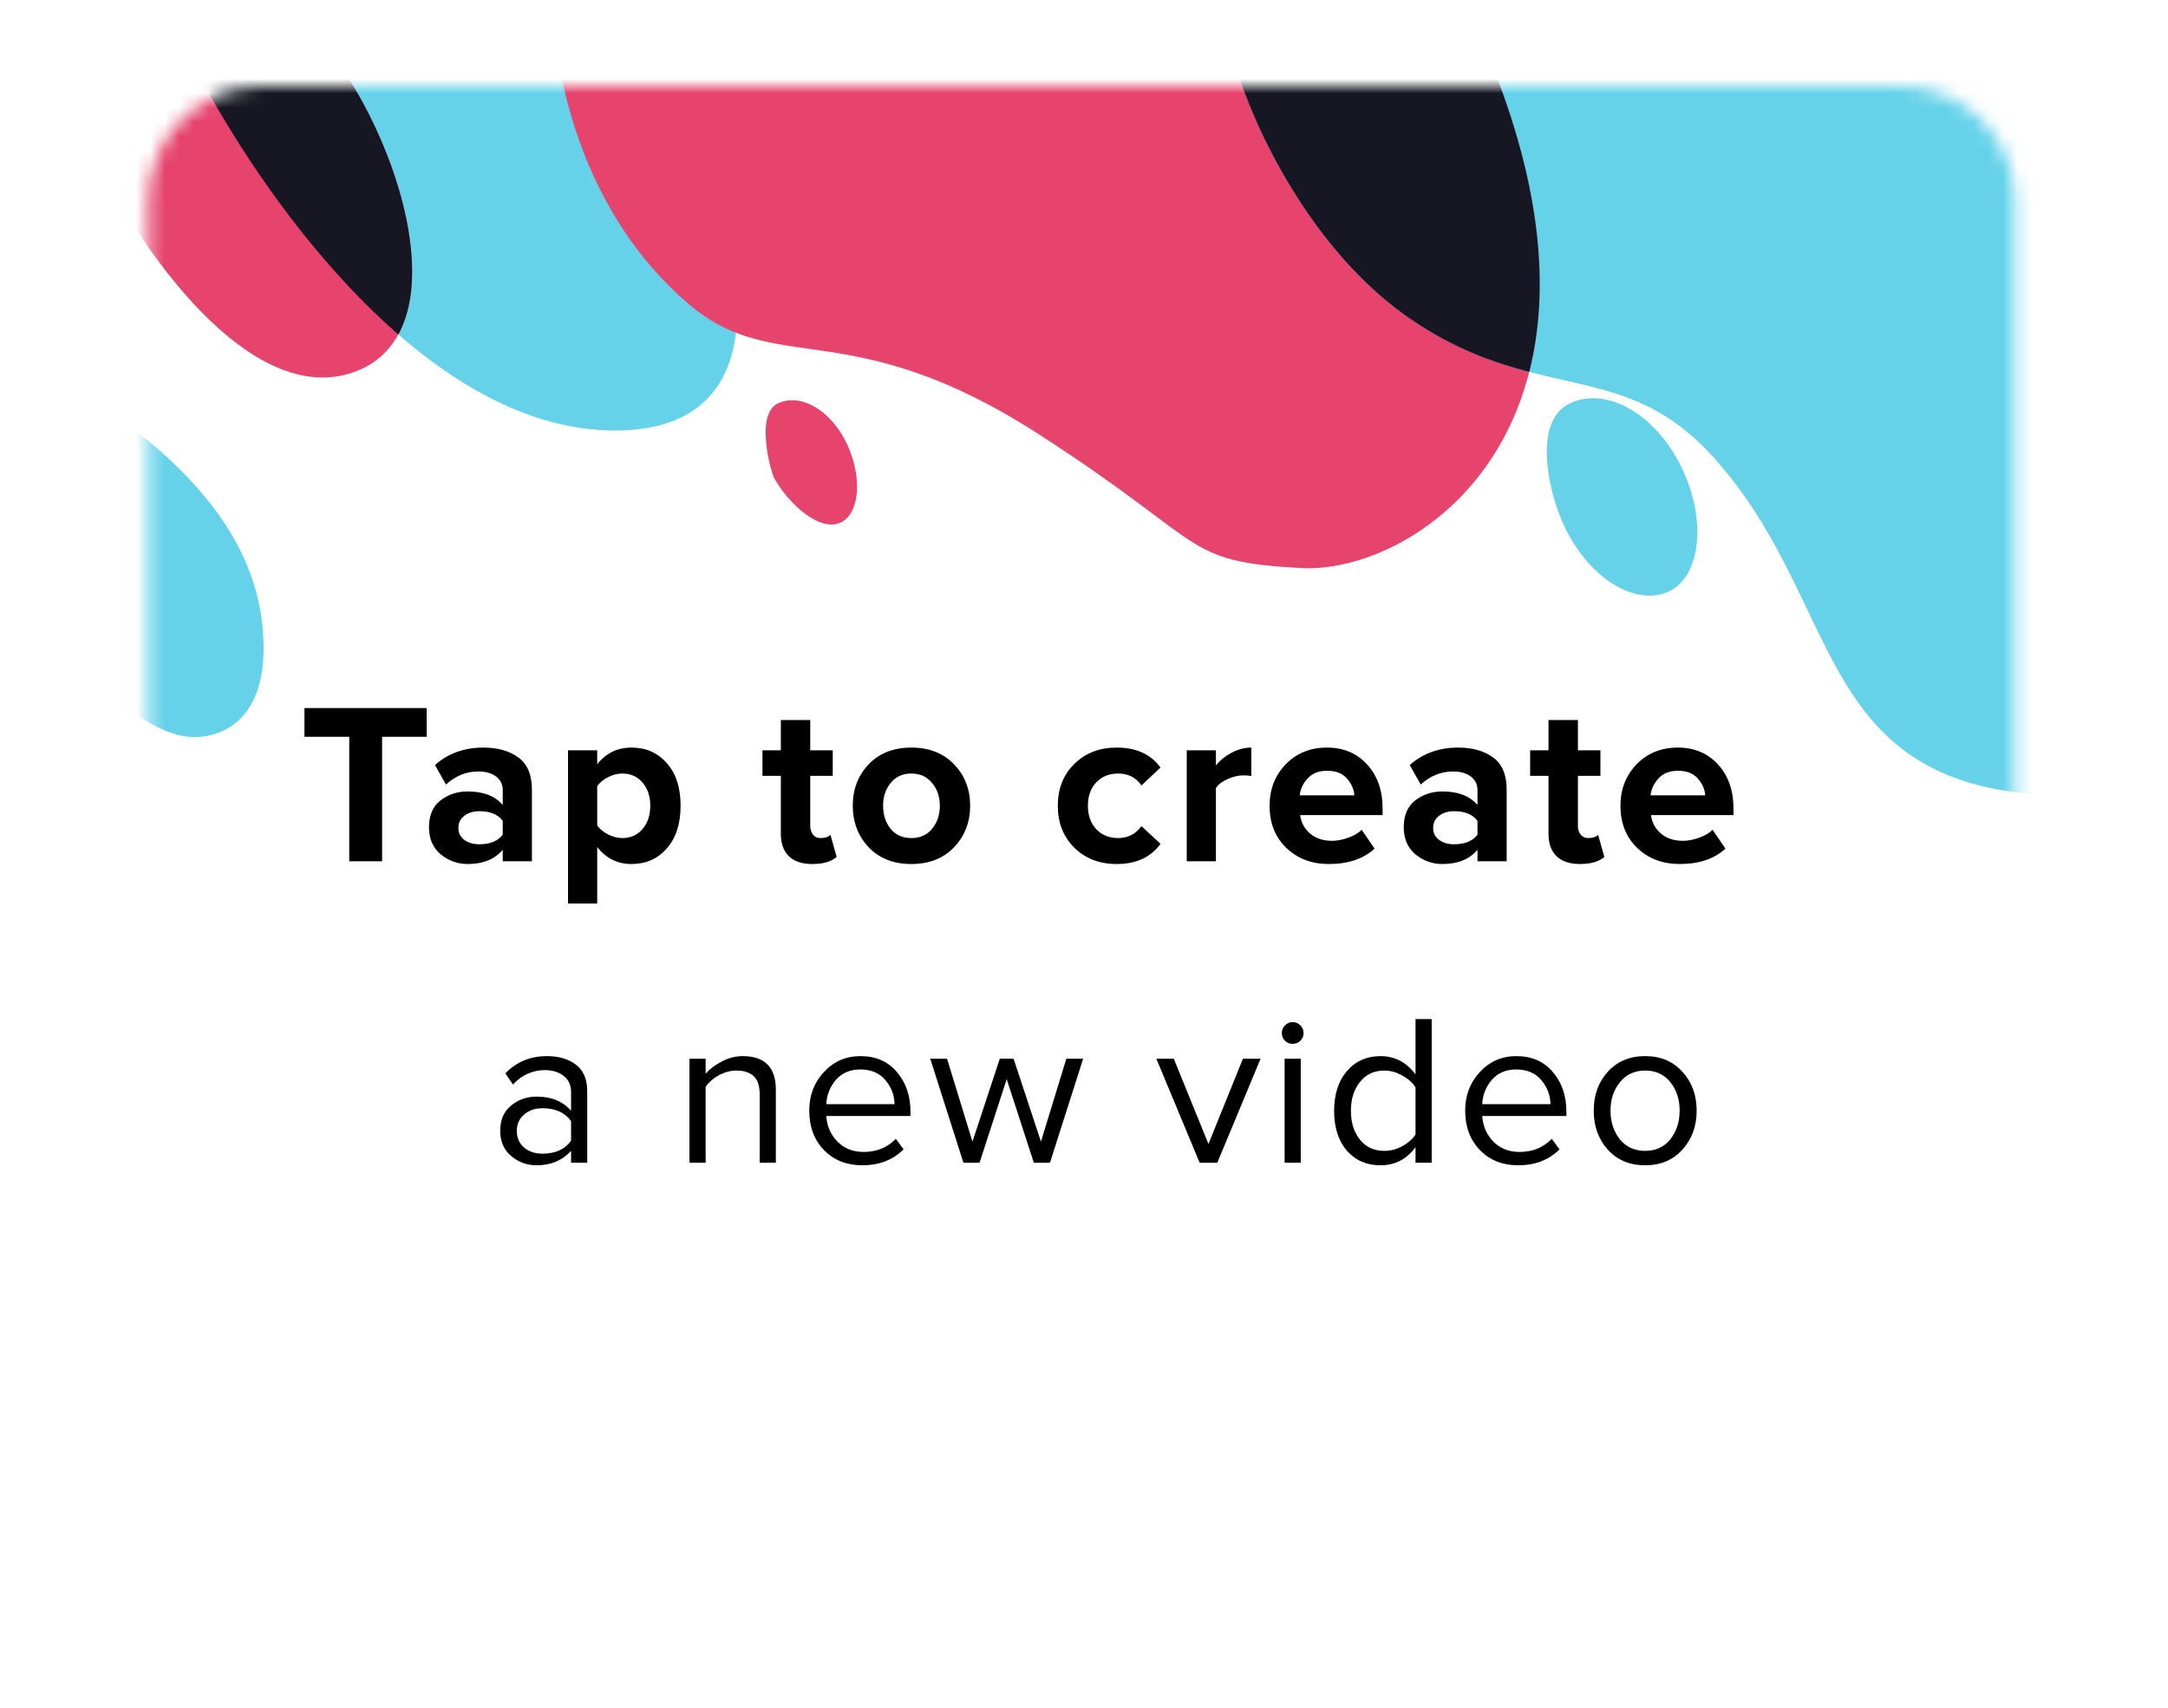 <svg width="151" height="119" viewBox="0 0 151 119" fill="none" xmlns="http://www.w3.org/2000/svg">
<g filter="url(#filter0_d_4_452)">
<path d="M18.33 6C13.912 6 10.33 9.582 10.33 14V86C10.33 90.418 13.912 94 18.33 94H68.374L75.33 104.931L82.287 94H132.33C136.748 94 140.33 90.418 140.33 86V14C140.33 9.582 136.748 6 132.33 6H18.33Z" fill="white"/>
</g>
<mask id="mask0_4_452" style="mask-type:alpha" maskUnits="userSpaceOnUse" x="10" y="6" width="131" height="99">
<path d="M18.33 6C13.912 6 10.33 9.582 10.33 14V86C10.33 90.418 13.912 94 18.33 94H68.374L75.33 104.931L82.287 94H132.33C136.748 94 140.33 90.418 140.33 86V14C140.33 9.582 136.748 6 132.33 6H18.33Z" fill="white"/>
</mask>
<g mask="url(#mask0_4_452)">
<path d="M7.145 28.329C5.746 27.375 4.609 26.78 3.701 26.519C2.8 26.26 2.002 26.301 1.446 26.822C0.918 27.314 0.763 28.104 0.774 28.944C0.786 29.807 0.975 30.855 1.281 32.013C2.475 36.535 5.574 43.176 7.928 48.222L8.121 48.634L8.187 48.698C8.656 49.154 9.475 49.822 10.434 50.372C11.382 50.916 12.53 51.38 13.639 51.346C14.98 51.304 16.296 50.774 17.2 49.525C18.094 48.29 18.533 46.425 18.299 43.813C17.914 39.506 15.598 34.092 7.145 28.329Z" fill="#65D2E9"/>
<path d="M44.706 2.325H12.41L12.751 3.04C14.899 7.542 18.969 14.279 24.218 19.887C29.452 25.479 35.949 30.045 42.948 29.994C46.455 29.969 48.75 28.796 50.044 26.802C51.316 24.844 51.548 22.201 51.202 19.38C50.508 13.731 47.445 7.019 44.851 2.573L44.706 2.325Z" fill="#65D2E9"/>
<path d="M18.963 -0.077L18.616 -0.257L7.438 12.462L7.598 12.767C8.904 15.253 11.316 19.028 14.245 21.953C17.142 24.845 20.71 27.069 24.279 26.042C26.744 25.333 28.046 23.468 28.505 21.116C28.958 18.791 28.603 15.956 27.769 13.145C26.933 10.325 25.603 7.481 24.058 5.119C22.521 2.769 20.735 0.842 18.963 -0.077Z" fill="#E6436D"/>
<path fill-rule="evenodd" clip-rule="evenodd" d="M21.918 2.325H16.347L13.834 5.185C16.135 9.519 19.749 15.113 24.218 19.887C25.337 21.083 26.515 22.233 27.742 23.3C28.1 22.644 28.35 21.907 28.505 21.116C28.958 18.791 28.603 15.956 27.769 13.145C26.933 10.325 25.603 7.481 24.058 5.119C23.385 4.09 22.664 3.143 21.918 2.325Z" fill="#161722"/>
<path d="M100.672 -2.443L100.522 -2.727L38.538 0.928L38.571 1.43C38.853 5.742 40.661 14.976 48.013 21.224C50.689 23.498 53.282 23.866 56.346 24.3C56.763 24.359 57.188 24.42 57.623 24.486C61.262 25.042 65.812 26.036 72.364 30.259C75.358 32.188 77.464 33.699 79.069 34.888C79.515 35.218 79.925 35.526 80.307 35.812C81.287 36.547 82.077 37.14 82.801 37.61C83.826 38.276 84.745 38.716 85.943 39.014C87.125 39.308 88.564 39.459 90.617 39.572C94.965 39.811 101.519 36.881 104.954 30.089C108.403 23.269 108.671 12.655 100.672 -2.443Z" fill="#E6436D"/>
<path d="M144.216 4.046H85.908L86.093 4.685C86.659 6.633 87.943 9.827 89.966 13.13C91.989 16.433 94.769 19.876 98.338 22.289C102.337 24.993 105.794 25.776 108.913 26.482C109.267 26.562 109.616 26.641 109.961 26.722C113.327 27.51 116.343 28.46 119.505 32.038C121.799 34.633 123.359 37.363 124.688 40.019C125.103 40.846 125.497 41.672 125.886 42.487C126.736 44.266 127.559 45.99 128.501 47.543C129.887 49.831 131.568 51.819 134.065 53.227C136.56 54.633 139.824 55.435 144.337 55.435H144.843L144.216 4.046Z" fill="#65D2E9"/>
<path fill-rule="evenodd" clip-rule="evenodd" d="M103.729 4.046L85.908 4.046L86.093 4.685C86.659 6.633 87.943 9.827 89.966 13.13C91.989 16.433 94.769 19.876 98.338 22.289C101.338 24.317 104.034 25.265 106.51 25.91C107.905 20.424 107.477 13.204 103.729 4.046Z" fill="#161722"/>
<path d="M117.185 32.702C118.92 36.413 118.374 40.205 116.246 41.199C113.929 42.282 110.657 40.309 108.923 36.598C107.874 34.356 106.696 29.336 109.35 28.095C112.004 26.855 115.451 28.991 117.185 32.702Z" fill="#65D2E9"/>
<path d="M58.988 30.923C60.104 33.31 59.852 35.796 58.549 36.405C57.128 37.069 54.98 35.187 53.924 33.31C53.7 32.913 52.559 28.859 54.186 28.099C55.813 27.339 57.925 28.648 58.988 30.923Z" fill="#E6436D"/>
</g>
<path d="M26.613 60H24.325V51.328H21.205V49.328H29.717V51.328H26.613V60ZM37.047 60H35.015V59.2C34.461 59.861 33.645 60.192 32.567 60.192C31.874 60.192 31.25 59.968 30.695 59.52C30.151 59.061 29.879 58.432 29.879 57.632C29.879 56.8 30.146 56.176 30.679 55.76C31.223 55.344 31.852 55.136 32.567 55.136C33.666 55.136 34.482 55.451 35.015 56.08V55.04C35.015 54.645 34.861 54.331 34.551 54.096C34.242 53.861 33.831 53.744 33.319 53.744C32.477 53.744 31.724 54.048 31.063 54.656L30.295 53.296C31.212 52.485 32.338 52.08 33.671 52.08C34.663 52.08 35.474 52.309 36.103 52.768C36.733 53.227 37.047 53.973 37.047 55.008V60ZM33.383 58.816C34.141 58.816 34.684 58.592 35.015 58.144V57.184C34.684 56.736 34.141 56.512 33.383 56.512C32.967 56.512 32.62 56.619 32.343 56.832C32.066 57.035 31.927 57.317 31.927 57.68C31.927 58.032 32.066 58.309 32.343 58.512C32.62 58.715 32.967 58.816 33.383 58.816ZM43.979 60.192C43.008 60.192 42.213 59.797 41.595 59.008V62.944H39.563V52.272H41.595V53.248C42.203 52.469 42.997 52.08 43.979 52.08C44.992 52.08 45.813 52.443 46.443 53.168C47.083 53.883 47.403 54.869 47.403 56.128C47.403 57.387 47.083 58.379 46.443 59.104C45.813 59.829 44.992 60.192 43.979 60.192ZM43.339 58.384C43.925 58.384 44.395 58.176 44.747 57.76C45.109 57.344 45.291 56.8 45.291 56.128C45.291 55.467 45.109 54.928 44.747 54.512C44.395 54.096 43.925 53.888 43.339 53.888C43.008 53.888 42.677 53.973 42.347 54.144C42.016 54.315 41.765 54.523 41.595 54.768V57.504C41.765 57.749 42.016 57.957 42.347 58.128C42.688 58.299 43.019 58.384 43.339 58.384ZM56.577 60.192C55.862 60.192 55.318 60.011 54.945 59.648C54.571 59.285 54.385 58.763 54.385 58.08V54.048H53.105V52.272H54.385V50.16H56.433V52.272H58.001V54.048H56.433V57.536C56.433 57.781 56.497 57.984 56.625 58.144C56.753 58.304 56.923 58.384 57.137 58.384C57.457 58.384 57.691 58.309 57.841 58.16L58.273 59.696C57.899 60.027 57.334 60.192 56.577 60.192ZM66.451 59.024C65.704 59.803 64.712 60.192 63.475 60.192C62.237 60.192 61.245 59.803 60.499 59.024C59.763 58.235 59.395 57.269 59.395 56.128C59.395 54.987 59.763 54.027 60.499 53.248C61.245 52.469 62.237 52.08 63.475 52.08C64.712 52.08 65.704 52.469 66.451 53.248C67.198 54.027 67.571 54.987 67.571 56.128C67.571 57.269 67.198 58.235 66.451 59.024ZM62.035 57.744C62.387 58.171 62.867 58.384 63.475 58.384C64.083 58.384 64.563 58.171 64.915 57.744C65.278 57.307 65.459 56.768 65.459 56.128C65.459 55.499 65.278 54.971 64.915 54.544C64.563 54.107 64.083 53.888 63.475 53.888C62.867 53.888 62.387 54.107 62.035 54.544C61.683 54.971 61.507 55.499 61.507 56.128C61.507 56.768 61.683 57.307 62.035 57.744ZM77.772 60.192C76.577 60.192 75.596 59.813 74.828 59.056C74.06 58.299 73.676 57.323 73.676 56.128C73.676 54.944 74.06 53.973 74.828 53.216C75.596 52.459 76.577 52.08 77.772 52.08C79.137 52.08 80.156 52.544 80.828 53.472L79.5 54.72C79.127 54.165 78.583 53.888 77.868 53.888C77.249 53.888 76.743 54.096 76.348 54.512C75.964 54.917 75.772 55.456 75.772 56.128C75.772 56.8 75.964 57.344 76.348 57.76C76.743 58.176 77.249 58.384 77.868 58.384C78.561 58.384 79.105 58.107 79.5 57.552L80.828 58.784C80.156 59.723 79.137 60.192 77.772 60.192ZM84.688 60H82.656V52.272H84.688V53.328C84.976 52.965 85.344 52.667 85.792 52.432C86.24 52.197 86.694 52.08 87.152 52.08V54.064C87.014 54.032 86.827 54.016 86.592 54.016C86.251 54.016 85.888 54.101 85.504 54.272C85.12 54.443 84.848 54.651 84.688 54.896V60ZM92.554 60.192C91.359 60.192 90.373 59.819 89.594 59.072C88.815 58.325 88.426 57.344 88.426 56.128C88.426 54.987 88.799 54.027 89.546 53.248C90.303 52.469 91.263 52.08 92.426 52.08C93.578 52.08 94.511 52.475 95.226 53.264C95.941 54.043 96.298 55.067 96.298 56.336V56.784H90.554C90.618 57.296 90.847 57.723 91.242 58.064C91.637 58.405 92.149 58.576 92.778 58.576C93.119 58.576 93.487 58.507 93.882 58.368C94.287 58.229 94.607 58.043 94.842 57.808L95.738 59.12C94.959 59.835 93.898 60.192 92.554 60.192ZM94.33 55.408C94.298 54.971 94.122 54.576 93.802 54.224C93.493 53.872 93.034 53.696 92.426 53.696C91.85 53.696 91.402 53.872 91.082 54.224C90.762 54.565 90.575 54.96 90.522 55.408H94.33ZM104.938 60H102.906V59.2C102.351 59.861 101.535 60.192 100.458 60.192C99.764 60.192 99.141 59.968 98.586 59.52C98.042 59.061 97.77 58.432 97.77 57.632C97.77 56.8 98.037 56.176 98.57 55.76C99.114 55.344 99.743 55.136 100.458 55.136C101.556 55.136 102.372 55.451 102.906 56.08V55.04C102.906 54.645 102.751 54.331 102.442 54.096C102.132 53.861 101.722 53.744 101.21 53.744C100.367 53.744 99.615 54.048 98.954 54.656L98.186 53.296C99.103 52.485 100.228 52.08 101.562 52.08C102.554 52.08 103.364 52.309 103.994 52.768C104.623 53.227 104.938 53.973 104.938 55.008V60ZM101.274 58.816C102.031 58.816 102.575 58.592 102.906 58.144V57.184C102.575 56.736 102.031 56.512 101.274 56.512C100.858 56.512 100.511 56.619 100.234 56.832C99.957 57.035 99.818 57.317 99.818 57.68C99.818 58.032 99.957 58.309 100.234 58.512C100.511 58.715 100.858 58.816 101.274 58.816ZM110.045 60.192C109.331 60.192 108.787 60.011 108.413 59.648C108.04 59.285 107.853 58.763 107.853 58.08V54.048H106.573V52.272H107.853V50.16H109.901V52.272H111.469V54.048H109.901V57.536C109.901 57.781 109.965 57.984 110.093 58.144C110.221 58.304 110.392 58.384 110.605 58.384C110.925 58.384 111.16 58.309 111.309 58.16L111.741 59.696C111.368 60.027 110.803 60.192 110.045 60.192ZM116.992 60.192C115.797 60.192 114.81 59.819 114.032 59.072C113.253 58.325 112.864 57.344 112.864 56.128C112.864 54.987 113.237 54.027 113.984 53.248C114.741 52.469 115.701 52.08 116.864 52.08C118.016 52.08 118.949 52.475 119.664 53.264C120.378 54.043 120.736 55.067 120.736 56.336V56.784H114.992C115.056 57.296 115.285 57.723 115.68 58.064C116.074 58.405 116.586 58.576 117.216 58.576C117.557 58.576 117.925 58.507 118.32 58.368C118.725 58.229 119.045 58.043 119.28 57.808L120.176 59.12C119.397 59.835 118.336 60.192 116.992 60.192ZM118.768 55.408C118.736 54.971 118.56 54.576 118.24 54.224C117.93 53.872 117.472 53.696 116.864 53.696C116.288 53.696 115.84 53.872 115.52 54.224C115.2 54.565 115.013 54.96 114.96 55.408H118.768Z" fill="black"/>
<path d="M40.9 81H39.775V80.175C39.165 80.845 38.365 81.18 37.375 81.18C36.705 81.18 36.115 80.965 35.605 80.535C35.095 80.105 34.84 79.52 34.84 78.78C34.84 78.02 35.09 77.435 35.59 77.025C36.1 76.605 36.695 76.395 37.375 76.395C38.405 76.395 39.205 76.725 39.775 77.385V76.08C39.775 75.6 39.605 75.225 39.265 74.955C38.925 74.685 38.485 74.55 37.945 74.55C37.095 74.55 36.355 74.885 35.725 75.555L35.2 74.775C35.97 73.975 36.935 73.575 38.095 73.575C38.925 73.575 39.6 73.775 40.12 74.175C40.64 74.575 40.9 75.19 40.9 76.02V81ZM37.78 80.37C38.68 80.37 39.345 80.07 39.775 79.47V78.105C39.345 77.505 38.68 77.205 37.78 77.205C37.26 77.205 36.83 77.355 36.49 77.655C36.16 77.945 35.995 78.325 35.995 78.795C35.995 79.255 36.16 79.635 36.49 79.935C36.83 80.225 37.26 80.37 37.78 80.37ZM54.037 81H52.912V76.26C52.912 75.65 52.772 75.22 52.492 74.97C52.212 74.71 51.812 74.58 51.292 74.58C50.872 74.58 50.462 74.69 50.062 74.91C49.672 75.13 49.367 75.395 49.147 75.705V81H48.022V73.755H49.147V74.805C49.427 74.475 49.802 74.19 50.272 73.95C50.742 73.7 51.227 73.575 51.727 73.575C53.267 73.575 54.037 74.355 54.037 75.915V81ZM60.054 81.18C58.974 81.18 58.089 80.83 57.399 80.13C56.709 79.42 56.364 78.5 56.364 77.37C56.364 76.31 56.704 75.415 57.384 74.685C58.064 73.945 58.914 73.575 59.934 73.575C61.004 73.575 61.849 73.945 62.469 74.685C63.099 75.415 63.414 76.34 63.414 77.46V77.745H57.549C57.599 78.455 57.859 79.05 58.329 79.53C58.799 80.01 59.409 80.25 60.159 80.25C61.059 80.25 61.804 79.945 62.394 79.335L62.934 80.07C62.194 80.81 61.234 81.18 60.054 81.18ZM62.304 76.92C62.294 76.3 62.084 75.745 61.674 75.255C61.264 74.755 60.679 74.505 59.919 74.505C59.199 74.505 58.629 74.75 58.209 75.24C57.799 75.73 57.579 76.29 57.549 76.92H62.304ZM73.131 81H72.006L70.116 75.18L68.226 81H67.101L64.791 73.755H65.961L67.731 79.53L69.636 73.755H70.596L72.501 79.53L74.271 73.755H75.441L73.131 81ZM84.784 81H83.554L80.539 73.755H81.754L84.169 79.695L86.569 73.755H87.799L84.784 81ZM90.027 72.72C89.827 72.72 89.652 72.65 89.502 72.51C89.352 72.36 89.277 72.18 89.277 71.97C89.277 71.76 89.352 71.58 89.502 71.43C89.652 71.28 89.827 71.205 90.027 71.205C90.237 71.205 90.417 71.28 90.567 71.43C90.717 71.58 90.792 71.76 90.792 71.97C90.792 72.18 90.717 72.36 90.567 72.51C90.417 72.65 90.237 72.72 90.027 72.72ZM90.597 81H89.472V73.755H90.597V81ZM99.716 81H98.591V79.92C97.971 80.76 97.156 81.18 96.146 81.18C95.186 81.18 94.406 80.84 93.806 80.16C93.216 79.47 92.921 78.545 92.921 77.385C92.921 76.235 93.216 75.315 93.806 74.625C94.406 73.925 95.186 73.575 96.146 73.575C97.146 73.575 97.961 74 98.591 74.85V70.995H99.716V81ZM96.416 80.175C96.856 80.175 97.276 80.065 97.676 79.845C98.076 79.625 98.381 79.355 98.591 79.035V75.75C98.381 75.42 98.071 75.145 97.661 74.925C97.261 74.695 96.846 74.58 96.416 74.58C95.706 74.58 95.141 74.845 94.721 75.375C94.301 75.895 94.091 76.565 94.091 77.385C94.091 78.205 94.301 78.875 94.721 79.395C95.141 79.915 95.706 80.175 96.416 80.175ZM105.739 81.18C104.659 81.18 103.774 80.83 103.084 80.13C102.394 79.42 102.049 78.5 102.049 77.37C102.049 76.31 102.389 75.415 103.069 74.685C103.749 73.945 104.599 73.575 105.619 73.575C106.689 73.575 107.534 73.945 108.154 74.685C108.784 75.415 109.099 76.34 109.099 77.46V77.745H103.234C103.284 78.455 103.544 79.05 104.014 79.53C104.484 80.01 105.094 80.25 105.844 80.25C106.744 80.25 107.489 79.945 108.079 79.335L108.619 80.07C107.879 80.81 106.919 81.18 105.739 81.18ZM107.989 76.92C107.979 76.3 107.769 75.745 107.359 75.255C106.949 74.755 106.364 74.505 105.604 74.505C104.884 74.505 104.314 74.75 103.894 75.24C103.484 75.73 103.264 76.29 103.234 76.92H107.989ZM117.181 80.085C116.531 80.815 115.666 81.18 114.586 81.18C113.506 81.18 112.636 80.815 111.976 80.085C111.326 79.355 111.001 78.45 111.001 77.37C111.001 76.29 111.326 75.39 111.976 74.67C112.636 73.94 113.506 73.575 114.586 73.575C115.666 73.575 116.531 73.94 117.181 74.67C117.841 75.39 118.171 76.29 118.171 77.37C118.171 78.45 117.841 79.355 117.181 80.085ZM112.816 79.365C113.256 79.905 113.846 80.175 114.586 80.175C115.326 80.175 115.911 79.905 116.341 79.365C116.771 78.815 116.986 78.15 116.986 77.37C116.986 76.59 116.771 75.93 116.341 75.39C115.911 74.85 115.326 74.58 114.586 74.58C113.846 74.58 113.256 74.855 112.816 75.405C112.386 75.945 112.171 76.6 112.171 77.37C112.171 78.15 112.386 78.815 112.816 79.365Z" fill="black"/>
<defs>
<filter id="filter0_d_4_452" x="0.33" y="0" width="150" height="118.931" filterUnits="userSpaceOnUse" color-interpolation-filters="sRGB">
<feFlood flood-opacity="0" result="BackgroundImageFix"/>
<feColorMatrix in="SourceAlpha" type="matrix" values="0 0 0 0 0 0 0 0 0 0 0 0 0 0 0 0 0 0 127 0" result="hardAlpha"/>
<feOffset dy="4"/>
<feGaussianBlur stdDeviation="5"/>
<feColorMatrix type="matrix" values="0 0 0 0 0 0 0 0 0 0 0 0 0 0 0 0 0 0 0.1 0"/>
<feBlend mode="normal" in2="BackgroundImageFix" result="effect1_dropShadow_4_452"/>
<feBlend mode="normal" in="SourceGraphic" in2="effect1_dropShadow_4_452" result="shape"/>
</filter>
</defs>
</svg>
